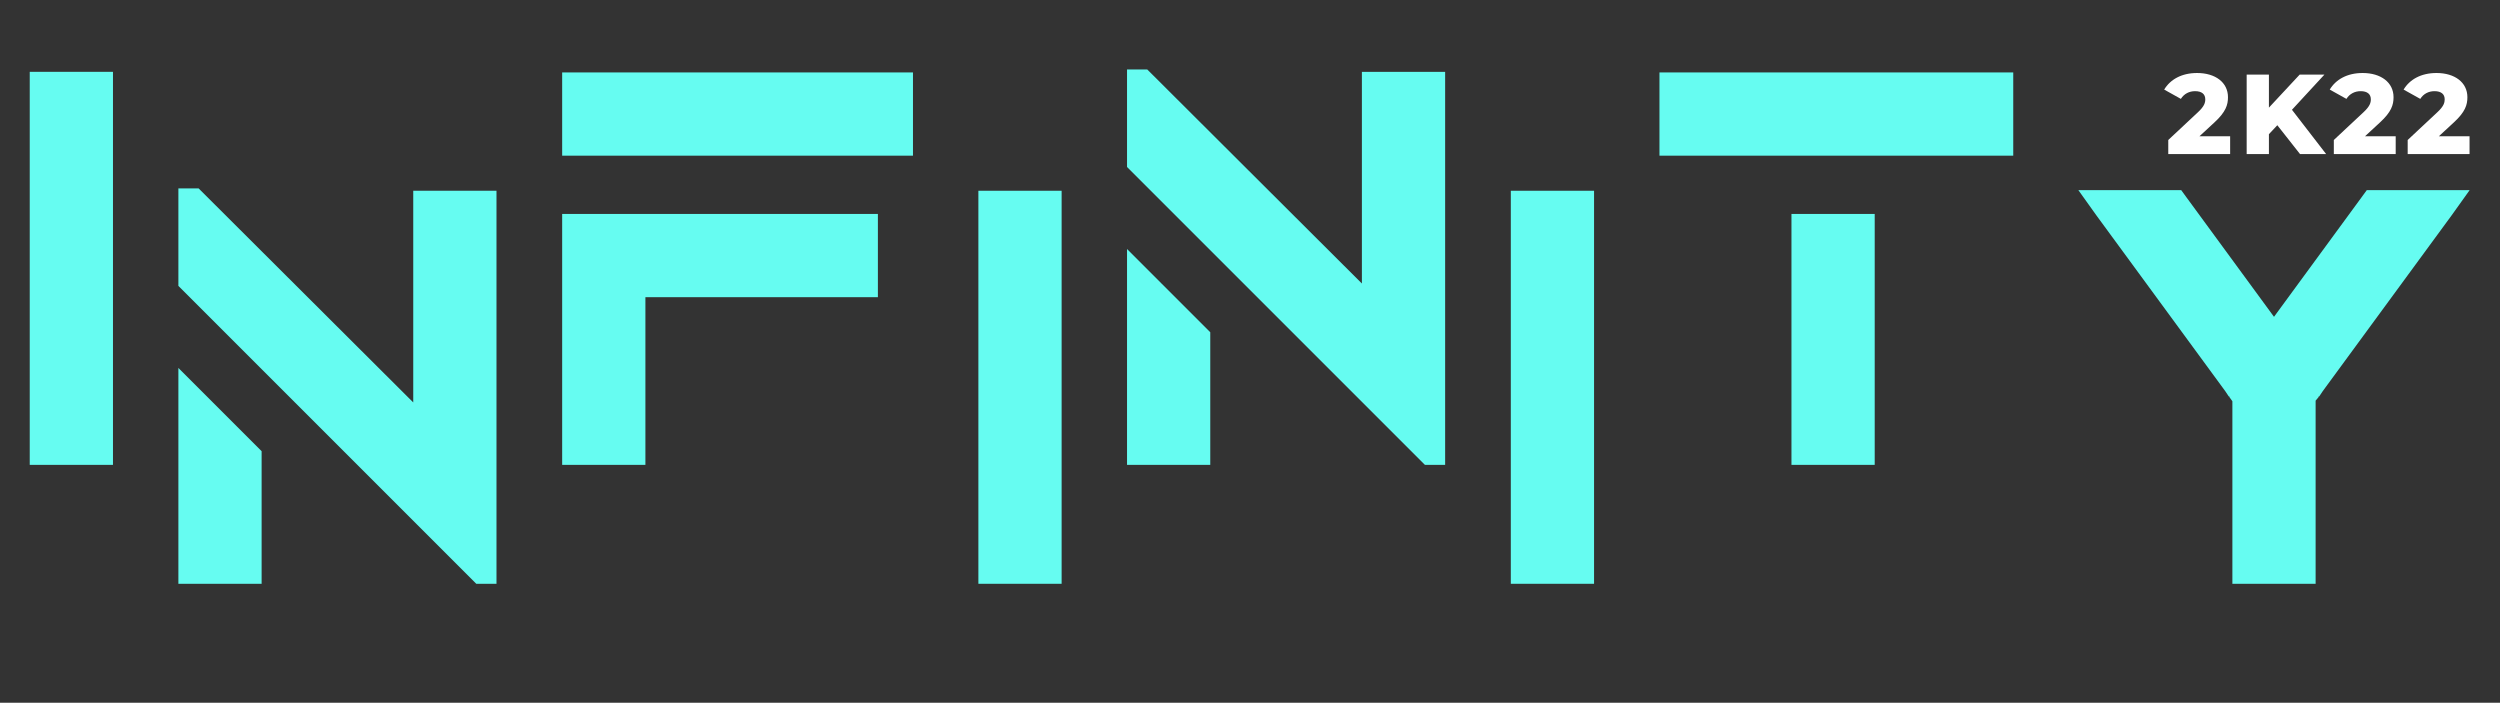 <svg width="925" height="260" viewBox="0 0 925 260" fill="none" xmlns="http://www.w3.org/2000/svg">
<rect x="0" y="0" width="925" height="260" fill="#333333" stroke="none"/>
<path d="M11 26.58V172H41.8V26.58H11Z" fill="#66FCF1"/>
<path d="M66 216H96.8V166.94L66 136.14V216ZM152.9 70.58V148.9L73.48 69.7H66V73.44V87.3V105.78L96.8 136.58L117.92 157.7L154.44 194.22L176.22 216H183.7V70.58H152.9Z" fill="#66FCF1"/>
<path d="M208 84.88V109.96V172H238.8V109.96H324.82V79.16H208V84.88ZM337.8 57.6V26.8H208V57.6H337.8Z" fill="#66FCF1"/>
<path d="M362 70.58V216H392.8V70.58H362Z" fill="#66FCF1"/>
<path d="M559 70.58V216H589.8V70.58H559Z" fill="#66FCF1"/>
<path d="M417 172H447.8V122.94L417 92.14V172ZM503.9 26.58V104.9L424.48 25.7H417V29.44V43.3V61.78L447.8 92.58L468.92 113.7L505.44 150.22L527.22 172H534.7V26.58H503.9Z" fill="#66FCF1"/>
<path d="M693.64 172V79.16H662.84V172H693.64ZM614 26.8V57.6H662.84H693.64H744.9V26.8H614Z" fill="#66FCF1"/>
<path d="M875.7 70.36L873.94 72.78L841.38 117.22L808.82 72.78L807.06 70.36H769L775.6 79.6L823.34 144.72L824.66 146.7H824.88V146.92L825.98 148.46V216H856.78V148.24L857.88 146.92V146.7H858.1L859.42 144.72L907.16 79.6L913.76 70.36H875.7Z" fill="#66FCF1"/>
<path d="M813.81 50.406L819.354 45.282C823.554 41.418 824.352 38.814 824.352 35.958C824.352 30.498 819.69 27.012 812.928 27.012C807.132 27.012 802.974 29.448 800.748 33.144L806.922 36.588C808.098 34.698 810.03 33.732 812.172 33.732C814.692 33.732 815.952 34.866 815.952 36.756C815.952 37.974 815.616 39.318 813.264 41.502L802.26 51.792V57H825.15V50.406H813.81ZM851.007 57H860.667L848.025 40.62L860.037 27.6H850.881L839.499 39.822V27.6H831.267V57H839.499V49.65L842.607 46.332L851.007 57ZM875.067 50.406L880.611 45.282C884.811 41.418 885.609 38.814 885.609 35.958C885.609 30.498 880.947 27.012 874.185 27.012C868.389 27.012 864.231 29.448 862.005 33.144L868.179 36.588C869.355 34.698 871.287 33.732 873.429 33.732C875.949 33.732 877.209 34.866 877.209 36.756C877.209 37.974 876.873 39.318 874.521 41.502L863.517 51.792V57H886.407V50.406H875.067ZM902.393 50.406L907.937 45.282C912.137 41.418 912.935 38.814 912.935 35.958C912.935 30.498 908.273 27.012 901.511 27.012C895.715 27.012 891.557 29.448 889.331 33.144L895.505 36.588C896.681 34.698 898.613 33.732 900.755 33.732C903.275 33.732 904.535 34.866 904.535 36.756C904.535 37.974 904.199 39.318 901.847 41.502L890.843 51.792V57H913.733V50.406H902.393Z" fill="white"/>
</svg>
